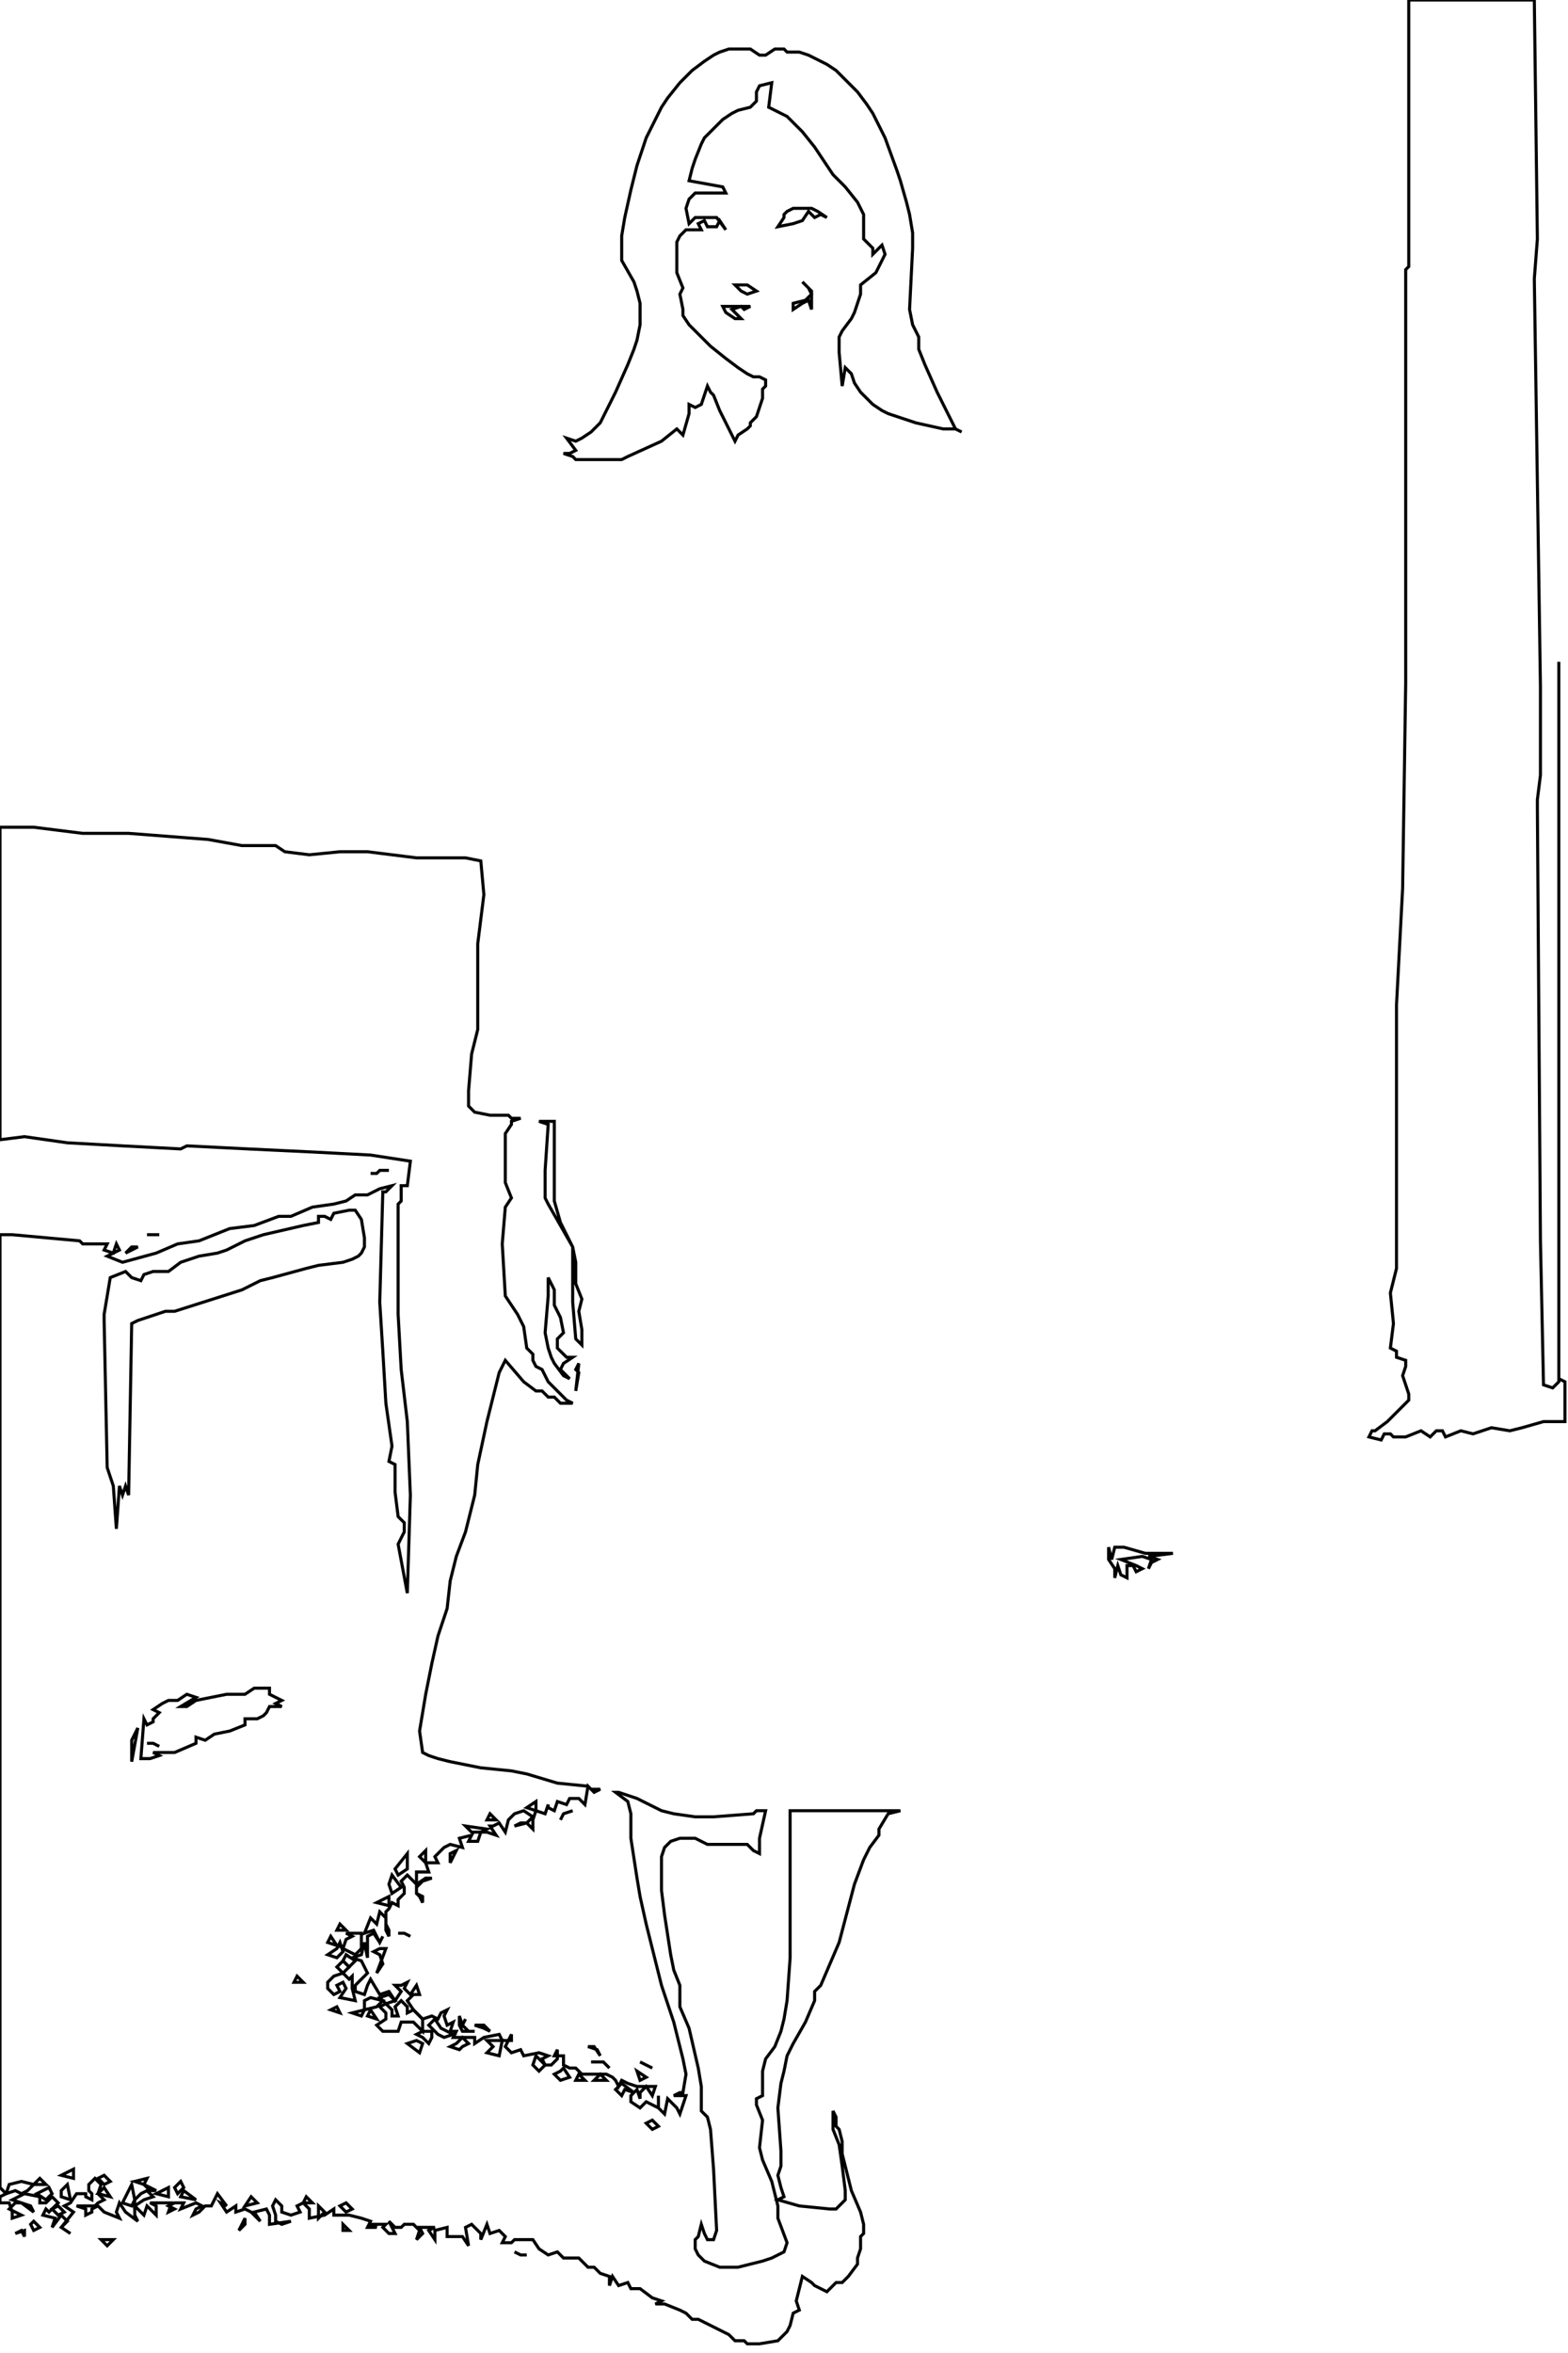 <svg width="512" height="768" xmlns="http://www.w3.org/2000/svg">
  <path d="M 168,735 L 170,736 L 172,736 L 170,736 Z" fill="none" stroke="black"/>
  <path d="M 33,731 L 35,733 L 37,731 Z" fill="none" stroke="black"/>
  <path d="M 5,729 L 7,728 L 8,730 L 8,728 Z" fill="none" stroke="black"/>
  <path d="M 112,726 L 112,728 L 114,728 Z" fill="none" stroke="black"/>
  <path d="M 10,726 L 11,728 L 13,727 L 11,725 Z" fill="none" stroke="black"/>
  <path d="M 80,724 L 79,726 L 78,728 L 80,726 Z" fill="none" stroke="black"/>
  <path d="M 104,720 L 106,722 L 104,724 Z" fill="none" stroke="black"/>
  <path d="M 17,721 L 19,720 L 21,722 L 19,723 Z" fill="none" stroke="black"/>
  <path d="M 111,720 L 113,719 L 115,721 L 113,722 Z" fill="none" stroke="black"/>
  <path d="M 100,717 L 102,719 L 99,719 Z" fill="none" stroke="black"/>
  <path d="M 82,717 L 84,719 L 80,720 Z" fill="none" stroke="black"/>
  <path d="M 60,715 L 64,718 L 59,717 Z" fill="none" stroke="black"/>
  <path d="M 48,715 L 50,717 L 47,718 L 44,720 L 44,718 L 46,716 Z" fill="none" stroke="black"/>
  <path d="M 55,714 L 55,717 L 51,716 Z" fill="none" stroke="black"/>
  <path d="M 34,714 L 36,717 L 32,716 Z" fill="none" stroke="black"/>
  <path d="M 16,714 L 17,716 L 15,718 L 12,716 Z" fill="none" stroke="black"/>
  <path d="M 43,713 L 44,718 L 43,720 L 40,719 Z" fill="none" stroke="black"/>
  <path d="M 22,713 L 23,718 L 20,717 L 20,715 Z" fill="none" stroke="black"/>
  <path d="M 59,712 L 60,714 L 58,716 L 57,714 Z" fill="none" stroke="black"/>
  <path d="M 47,713 L 51,715 L 49,715 Z" fill="none" stroke="black"/>
  <path d="M 7,712 L 11,713 L 9,715 L 7,716 L 5,715 L 2,716 L 3,713 Z" fill="none" stroke="black"/>
  <path d="M 13,711 L 15,713 L 11,713 Z" fill="none" stroke="black"/>
  <path d="M 48,711 L 47,713 L 44,712 Z" fill="none" stroke="black"/>
  <path d="M 32,711 L 34,710 L 36,712 L 34,713 Z" fill="none" stroke="black"/>
  <path d="M 24,708 L 24,711 L 20,710 Z" fill="none" stroke="black"/>
  <path d="M 211,693 L 213,692 L 215,694 L 213,695 Z" fill="none" stroke="black"/>
  <path d="M 203,680 L 207,683 L 204,682 L 203,684 L 201,682 Z" fill="none" stroke="black"/>
  <path d="M 196,677 L 198,679 L 194,679 Z" fill="none" stroke="black"/>
  <path d="M 189,677 L 191,679 L 188,679 Z" fill="none" stroke="black"/>
  <path d="M 208,676 L 209,679 L 211,678 Z" fill="none" stroke="black"/>
  <path d="M 183,676 L 184,675 L 186,678 L 183,679 L 181,677 Z" fill="none" stroke="black"/>
  <path d="M 209,673 L 211,674 L 213,675 L 211,674 Z" fill="none" stroke="black"/>
  <path d="M 193,673 L 195,673 L 197,673 L 199,675 L 197,673 L 195,673 Z" fill="none" stroke="black"/>
  <path d="M 175,671 L 178,674 L 176,676 L 174,674 Z" fill="none" stroke="black"/>
  <path d="M 192,668 L 194,668 L 196,671 L 195,669 Z" fill="none" stroke="black"/>
  <path d="M 133,667 L 136,666 L 138,667 L 137,670 Z" fill="none" stroke="black"/>
  <path d="M 159,666 L 164,666 L 163,671 L 159,670 L 161,668 Z" fill="none" stroke="black"/>
  <path d="M 151,665 L 153,667 L 151,668 L 150,669 L 147,668 L 149,667 Z" fill="none" stroke="black"/>
  <path d="M 138,663 L 141,663 L 141,665 L 140,667 L 138,665 L 136,664 Z" fill="none" stroke="black"/>
  <path d="M 155,661 L 158,662 L 160,663 L 158,661 Z" fill="none" stroke="black"/>
  <path d="M 142,659 L 144,662 L 146,663 L 148,664 L 145,665 L 143,664 L 140,661 Z" fill="none" stroke="black"/>
  <path d="M 150,658 L 150,661 L 151,663 L 155,663 L 153,663 L 151,661 L 152,659 L 151,661 Z" fill="none" stroke="black"/>
  <path d="M 121,656 L 123,659 L 120,658 Z" fill="none" stroke="black"/>
  <path d="M 119,656 L 118,658 L 115,657 Z" fill="none" stroke="black"/>
  <path d="M 110,655 L 111,657 L 108,656 Z" fill="none" stroke="black"/>
  <path d="M 131,653 L 133,655 L 133,657 L 135,656 L 137,658 L 138,659 L 138,663 L 135,660 L 131,660 L 130,663 L 125,663 L 123,661 L 126,659 L 126,657 L 124,655 L 126,654 L 128,656 L 128,658 L 130,658 L 129,655 Z" fill="none" stroke="black"/>
  <path d="M 121,652 L 125,653 L 123,655 L 119,656 L 119,653 Z" fill="none" stroke="black"/>
  <path d="M 124,652 L 127,651 L 129,653 L 126,654 Z" fill="none" stroke="black"/>
  <path d="M 97,645 L 99,647 L 96,647 Z" fill="none" stroke="black"/>
  <path d="M 112,644 L 114,646 L 115,645 L 115,649 L 116,653 L 111,652 L 113,649 L 112,647 L 110,648 L 111,650 L 109,651 L 107,649 L 107,647 L 109,645 Z" fill="none" stroke="black"/>
  <path d="M 112,640 L 114,642 L 112,644 L 110,642 Z" fill="none" stroke="black"/>
  <path d="M 113,638 L 116,640 L 114,642 L 112,640 Z" fill="none" stroke="black"/>
  <path d="M 124,636 L 122,637 L 124,638 L 125,641 L 123,644 L 126,636 Z" fill="none" stroke="black"/>
  <path d="M 111,634 L 112,637 L 110,639 L 107,638 L 110,636 Z" fill="none" stroke="black"/>
  <path d="M 108,632 L 110,635 L 107,634 Z" fill="none" stroke="black"/>
  <path d="M 130,631 L 132,631 L 134,632 L 132,631 Z" fill="none" stroke="black"/>
  <path d="M 113,631 L 118,631 L 118,634 L 118,636 L 116,638 L 112,636 L 113,633 L 115,632 Z" fill="none" stroke="black"/>
  <path d="M 111,628 L 113,630 L 110,630 Z" fill="none" stroke="black"/>
  <path d="M 127,619 L 127,622 L 123,621 Z" fill="none" stroke="black"/>
  <path d="M 128,612 L 131,616 L 128,618 L 127,615 Z" fill="none" stroke="black"/>
  <path d="M 133,605 L 133,610 L 130,612 L 129,610 Z" fill="none" stroke="black"/>
  <path d="M 139,604 L 139,608 L 137,606 Z" fill="none" stroke="black"/>
  <path d="M 147,605 L 147,606 L 147,608 L 148,606 L 149,604 Z" fill="none" stroke="black"/>
  <path d="M 159,597 L 157,598 L 154,598 L 152,596 Z" fill="none" stroke="black"/>
  <path d="M 160,592 L 162,594 L 159,594 Z" fill="none" stroke="black"/>
  <path d="M 187,591 L 184,592 L 183,594 L 184,592 Z" fill="none" stroke="black"/>
  <path d="M 175,588 L 175,591 L 172,590 Z" fill="none" stroke="black"/>
  <path d="M 48,569 L 50,569 L 52,570 L 50,569 Z" fill="none" stroke="black"/>
  <path d="M 45,564 L 43,575 L 43,568 Z" fill="none" stroke="black"/>
  <path d="M 83,551 L 88,551 L 88,553 L 90,554 L 92,555 L 90,556 L 92,557 L 88,557 L 87,559 L 86,560 L 84,561 L 80,561 L 80,563 L 75,565 L 70,566 L 67,568 L 64,567 L 64,569 L 57,572 L 50,572 L 52,573 L 49,574 L 46,574 L 47,561 L 48,563 L 50,562 L 50,561 L 52,559 L 50,558 L 53,556 L 55,555 L 58,555 L 61,553 L 64,554 L 59,557 L 61,557 L 64,555 L 69,554 L 74,553 L 80,553 Z" fill="none" stroke="black"/>
  <path d="M 362,505 L 362,509 L 364,512 L 364,515 L 365,511 L 366,514 L 368,515 L 368,511 L 370,511 L 371,513 L 373,512 L 371,511 L 366,509 L 373,508 L 376,509 L 375,512 L 376,510 L 378,509 L 375,508 L 383,507 L 374,507 L 367,505 L 364,505 L 363,509 Z" fill="none" stroke="black"/>
  <path d="M 189,445 L 188,454 L 189,448 L 188,447 Z" fill="none" stroke="black"/>
  <path d="M 179,417 L 179,423 L 178,435 L 179,440 L 180,443 L 181,445 L 184,449 L 186,450 L 183,447 L 184,445 L 187,443 L 185,443 L 182,440 L 182,437 L 184,435 L 183,430 L 181,426 L 181,421 Z" fill="none" stroke="black"/>
  <path d="M 43,407 L 41,409 L 45,407 Z" fill="none" stroke="black"/>
  <path d="M 48,403 L 50,403 L 52,403 Z" fill="none" stroke="black"/>
  <path d="M 114,395 L 116,395 L 118,398 L 119,404 L 119,407 L 118,409 L 117,410 L 115,411 L 112,412 L 104,413 L 100,414 L 89,417 L 85,418 L 79,421 L 57,428 L 54,428 L 48,430 L 45,431 L 43,432 L 42,488 L 41,485 L 40,488 L 39,485 L 38,499 L 37,485 L 35,479 L 34,431 L 34,429 L 36,417 L 41,415 L 43,417 L 46,418 L 47,416 L 50,415 L 55,415 L 59,412 L 62,411 L 65,410 L 71,409 L 74,408 L 80,405 L 83,404 L 86,403 L 99,400 L 104,399 L 104,397 L 106,397 L 108,398 L 109,396 Z" fill="none" stroke="black"/>
  <path d="M 124,382 L 123,383 L 121,383 L 123,383 L 124,382 L 127,382 Z" fill="none" stroke="black"/>
  <path d="M 176,366 L 179,367 L 178,382 L 178,391 L 179,393 L 187,407 L 187,425 L 188,437 L 190,439 L 190,434 L 189,428 L 190,424 L 188,419 L 188,412 L 187,407 L 183,399 L 181,392 L 181,366 Z" fill="none" stroke="black"/>
  <path d="M 0,270 L 0,372 L 8,371 L 22,373 L 40,374 L 59,375 L 61,374 L 81,375 L 102,376 L 121,377 L 134,379 L 133,387 L 131,387 L 131,392 L 130,393 L 130,429 L 131,447 L 133,464 L 134,488 L 133,520 L 130,504 L 132,500 L 132,497 L 130,495 L 129,487 L 129,478 L 127,477 L 128,472 L 126,458 L 125,441 L 124,425 L 125,389 L 126,389 L 128,387 L 124,388 L 120,390 L 116,390 L 113,392 L 109,393 L 102,394 L 95,397 L 91,397 L 83,400 L 75,401 L 65,405 L 58,406 L 51,409 L 40,412 L 35,410 L 39,408 L 38,406 L 37,409 L 34,408 L 35,406 L 27,406 L 26,405 L 15,404 L 4,403 L 0,403 L 0,712 L 0,714 L 2,716 L 0,717 L 0,719 L 3,719 L 4,722 L 4,724 L 7,723 L 5,722 L 3,721 L 5,719 L 7,719 L 11,722 L 10,720 L 4,718 L 8,716 L 13,717 L 13,719 L 15,719 L 17,717 L 19,719 L 16,722 L 15,721 L 14,723 L 18,724 L 17,727 L 20,723 L 22,725 L 20,727 L 23,729 L 20,727 L 24,722 L 21,720 L 23,719 L 25,716 L 28,716 L 28,717 L 30,718 L 30,716 L 29,715 L 29,713 L 31,711 L 33,713 L 32,716 L 34,718 L 32,719 L 31,720 L 25,720 L 28,721 L 28,723 L 30,722 L 30,721 L 32,720 L 34,722 L 39,724 L 38,722 L 39,719 L 41,722 L 45,725 L 44,723 L 44,720 L 47,723 L 48,720 L 51,723 L 51,720 L 49,719 L 53,719 L 56,719 L 55,722 L 57,721 L 55,720 L 57,719 L 60,719 L 59,721 L 64,719 L 66,720 L 64,721 L 63,723 L 65,722 L 67,720 L 69,720 L 71,716 L 74,720 L 72,719 L 74,722 L 77,720 L 77,722 L 80,721 L 82,722 L 84,724 L 85,725 L 83,722 L 87,721 L 88,723 L 88,726 L 95,725 L 92,726 L 90,725 L 90,723 L 89,720 L 90,718 L 92,720 L 92,722 L 95,723 L 98,722 L 97,720 L 99,719 L 101,721 L 101,724 L 106,723 L 109,721 L 109,723 L 114,723 L 118,724 L 121,725 L 120,727 L 123,727 L 121,726 L 126,726 L 125,727 L 127,729 L 129,729 L 127,725 L 129,727 L 131,727 L 132,726 L 135,726 L 137,728 L 136,731 L 138,729 L 137,727 L 142,727 L 140,728 L 142,731 L 142,728 L 146,727 L 146,730 L 151,730 L 153,733 L 152,727 L 154,726 L 157,729 L 157,731 L 159,726 L 160,729 L 163,728 L 165,730 L 164,732 L 167,732 L 168,731 L 174,731 L 176,734 L 179,736 L 182,735 L 184,737 L 186,737 L 189,737 L 192,740 L 194,740 L 196,742 L 199,743 L 199,746 L 200,743 L 202,746 L 205,745 L 206,747 L 209,747 L 213,750 L 216,751 L 214,752 L 217,752 L 222,754 L 224,755 L 226,757 L 228,757 L 238,762 L 240,764 L 243,764 L 244,765 L 246,765 L 248,765 L 254,764 L 257,761 L 258,759 L 259,755 L 261,754 L 260,751 L 262,743 L 265,745 L 266,746 L 270,748 L 273,745 L 275,745 L 277,743 L 280,739 L 280,737 L 281,734 L 281,730 L 282,729 L 282,726 L 281,722 L 278,715 L 275,703 L 275,699 L 274,695 L 273,694 L 273,691 L 272,689 L 272,695 L 274,700 L 275,707 L 276,715 L 276,718 L 273,721 L 271,721 L 261,720 L 254,718 L 256,717 L 255,714 L 254,710 L 255,707 L 255,702 L 254,688 L 255,680 L 256,676 L 257,671 L 259,667 L 263,660 L 266,653 L 266,650 L 268,648 L 271,641 L 274,634 L 279,615 L 282,607 L 284,603 L 287,599 L 287,597 L 290,592 L 294,591 L 258,591 L 258,639 L 257,653 L 256,659 L 255,663 L 253,668 L 250,672 L 249,676 L 249,684 L 247,685 L 247,687 L 249,692 L 248,701 L 249,705 L 252,712 L 253,716 L 254,720 L 254,724 L 257,732 L 256,735 L 254,736 L 252,737 L 249,738 L 241,740 L 235,740 L 230,738 L 228,736 L 227,734 L 227,731 L 228,730 L 229,726 L 230,729 L 231,731 L 233,731 L 234,728 L 233,708 L 232,695 L 231,691 L 229,689 L 229,681 L 228,675 L 225,662 L 222,655 L 222,648 L 220,643 L 219,638 L 217,625 L 216,617 L 216,606 L 217,603 L 219,601 L 222,600 L 227,600 L 231,602 L 240,602 L 244,602 L 246,604 L 248,605 L 248,603 L 248,600 L 250,591 L 247,591 L 246,592 L 233,593 L 227,593 L 220,592 L 216,591 L 208,587 L 202,585 L 201,585 L 205,588 L 206,592 L 206,600 L 208,613 L 209,619 L 211,628 L 216,648 L 220,660 L 223,672 L 224,677 L 223,683 L 222,683 L 220,684 L 224,684 L 222,690 L 221,688 L 218,685 L 217,690 L 215,688 L 215,684 L 215,688 L 213,687 L 211,686 L 209,688 L 206,686 L 206,684 L 208,682 L 209,685 L 209,683 L 211,681 L 213,684 L 214,681 L 208,681 L 205,680 L 203,679 L 202,681 L 201,679 L 200,678 L 198,677 L 190,677 L 188,675 L 186,675 L 184,674 L 184,671 L 181,671 L 182,669 L 182,672 L 180,674 L 178,674 L 177,672 L 179,671 L 176,670 L 171,671 L 170,669 L 167,670 L 165,668 L 167,664 L 167,666 L 164,666 L 163,664 L 158,665 L 155,667 L 155,665 L 148,665 L 149,663 L 147,663 L 148,660 L 146,661 L 145,658 L 146,656 L 144,657 L 143,659 L 141,658 L 138,659 L 136,657 L 135,656 L 133,653 L 135,651 L 137,651 L 136,648 L 134,651 L 132,649 L 133,647 L 131,648 L 129,648 L 131,650 L 129,653 L 127,650 L 124,651 L 121,646 L 120,648 L 119,651 L 116,650 L 116,648 L 120,644 L 118,640 L 115,639 L 118,638 L 119,634 L 120,639 L 120,632 L 122,631 L 124,634 L 125,632 L 124,634 L 122,630 L 119,631 L 121,626 L 123,628 L 124,624 L 126,626 L 126,630 L 127,632 L 127,630 L 126,628 L 126,624 L 127,623 L 128,621 L 130,622 L 130,620 L 132,618 L 132,616 L 131,614 L 133,612 L 136,615 L 136,618 L 137,619 L 138,621 L 138,619 L 136,618 L 136,616 L 138,614 L 141,613 L 139,613 L 136,615 L 136,611 L 140,611 L 139,608 L 143,608 L 142,606 L 145,603 L 147,602 L 151,603 L 150,600 L 154,599 L 153,601 L 156,601 L 157,598 L 159,598 L 162,599 L 160,596 L 161,596 L 163,595 L 165,598 L 166,594 L 168,592 L 171,591 L 174,593 L 172,595 L 168,596 L 170,595 L 172,595 L 174,597 L 174,594 L 175,591 L 178,592 L 179,589 L 179,590 L 181,591 L 182,588 L 185,589 L 186,587 L 189,587 L 191,589 L 192,583 L 194,585 L 196,584 L 193,584 L 192,583 L 182,582 L 172,579 L 167,578 L 157,577 L 147,575 L 143,574 L 140,573 L 138,572 L 137,565 L 138,559 L 139,553 L 140,548 L 141,543 L 143,534 L 146,525 L 147,516 L 148,512 L 149,508 L 152,500 L 155,488 L 156,478 L 159,464 L 163,448 L 165,444 L 171,451 L 175,454 L 177,454 L 179,456 L 181,456 L 183,458 L 187,458 L 185,457 L 180,452 L 179,451 L 177,447 L 175,446 L 174,444 L 174,442 L 172,440 L 171,433 L 169,429 L 165,423 L 164,406 L 165,394 L 167,391 L 165,386 L 165,370 L 167,367 L 167,366 L 170,365 L 167,365 L 166,364 L 160,364 L 155,363 L 153,361 L 153,356 L 154,344 L 156,336 L 156,308 L 158,292 L 157,281 L 152,280 L 136,280 L 120,278 L 111,278 L 101,279 L 93,278 L 90,276 L 79,276 L 68,274 L 55,273 L 42,272 L 27,272 L 11,270 Z" fill="none" stroke="black"/>
  <path d="M 236,100 L 237,102 L 240,104 L 242,104 L 239,101 L 242,100 L 243,101 L 245,100 Z" fill="none" stroke="black"/>
  <path d="M 240,93 L 242,95 L 244,96 L 247,95 L 244,93 Z" fill="none" stroke="black"/>
  <path d="M 262,92 L 264,94 L 265,96 L 263,98 L 259,99 L 259,101 L 262,99 L 264,98 L 265,101 L 265,95 Z" fill="none" stroke="black"/>
  <path d="M 259,68 L 257,69 L 256,70 L 256,71 L 254,74 L 259,73 L 262,72 L 264,69 L 266,71 L 268,70 L 270,71 L 267,69 L 265,68 Z" fill="none" stroke="black"/>
  <path d="M 238,16 L 235,17 L 233,18 L 230,20 L 226,23 L 222,27 L 218,32 L 216,35 L 214,39 L 211,45 L 208,54 L 207,58 L 206,62 L 204,71 L 203,77 L 203,81 L 203,85 L 207,92 L 208,95 L 209,99 L 209,106 L 208,111 L 207,114 L 205,119 L 201,128 L 199,132 L 196,138 L 193,141 L 190,143 L 188,144 L 185,143 L 188,147 L 186,148 L 184,148 L 187,149 L 188,150 L 203,150 L 205,149 L 216,144 L 221,140 L 223,142 L 225,135 L 225,132 L 227,133 L 229,132 L 230,129 L 231,126 L 232,128 L 233,129 L 235,134 L 240,144 L 241,142 L 244,140 L 245,139 L 245,138 L 247,136 L 248,133 L 249,130 L 249,127 L 250,126 L 250,124 L 248,123 L 246,123 L 244,122 L 241,120 L 237,117 L 232,113 L 225,106 L 223,103 L 223,101 L 222,96 L 223,94 L 221,89 L 221,79 L 222,77 L 224,75 L 229,75 L 228,73 L 230,72 L 231,74 L 234,74 L 235,72 L 237,75 L 234,71 L 227,71 L 225,73 L 224,68 L 225,65 L 227,63 L 237,63 L 236,61 L 225,59 L 226,55 L 227,52 L 229,47 L 230,45 L 236,39 L 239,37 L 241,36 L 245,35 L 247,33 L 247,30 L 248,28 L 252,27 L 251,35 L 257,38 L 262,43 L 266,48 L 272,57 L 276,61 L 280,66 L 281,68 L 282,70 L 282,78 L 285,81 L 285,83 L 288,80 L 289,83 L 286,89 L 281,93 L 281,96 L 280,99 L 279,102 L 278,104 L 275,108 L 274,110 L 274,115 L 275,126 L 276,120 L 278,122 L 279,125 L 281,128 L 285,132 L 288,134 L 290,135 L 299,138 L 308,140 L 312,140 L 314,141 L 312,140 L 311,138 L 306,128 L 302,119 L 300,114 L 300,110 L 298,106 L 297,101 L 298,81 L 298,76 L 297,70 L 296,66 L 294,59 L 293,56 L 289,45 L 285,37 L 283,34 L 280,30 L 273,23 L 270,21 L 264,18 L 261,17 L 257,17 L 256,16 L 253,16 L 250,18 L 248,18 L 245,16 Z" fill="none" stroke="black"/>
  <path d="M 460,0 L 460,87 L 459,88 L 459,223 L 458,290 L 456,328 L 456,414 L 454,422 L 455,432 L 454,440 L 456,441 L 456,443 L 459,444 L 459,446 L 458,449 L 460,455 L 460,457 L 453,464 L 449,467 L 448,467 L 447,469 L 451,470 L 452,468 L 454,468 L 455,469 L 459,469 L 464,467 L 467,469 L 469,467 L 471,467 L 472,469 L 477,467 L 481,468 L 487,466 L 493,467 L 497,466 L 504,464 L 511,464 L 511,451 L 509,450 L 509,216 L 509,451 L 507,453 L 504,452 L 503,405 L 502,264 L 502,261 L 503,253 L 503,241 L 503,238 L 503,224 L 501,91 L 502,78 L 501,0 Z" fill="none" stroke="black"/>
</svg>
